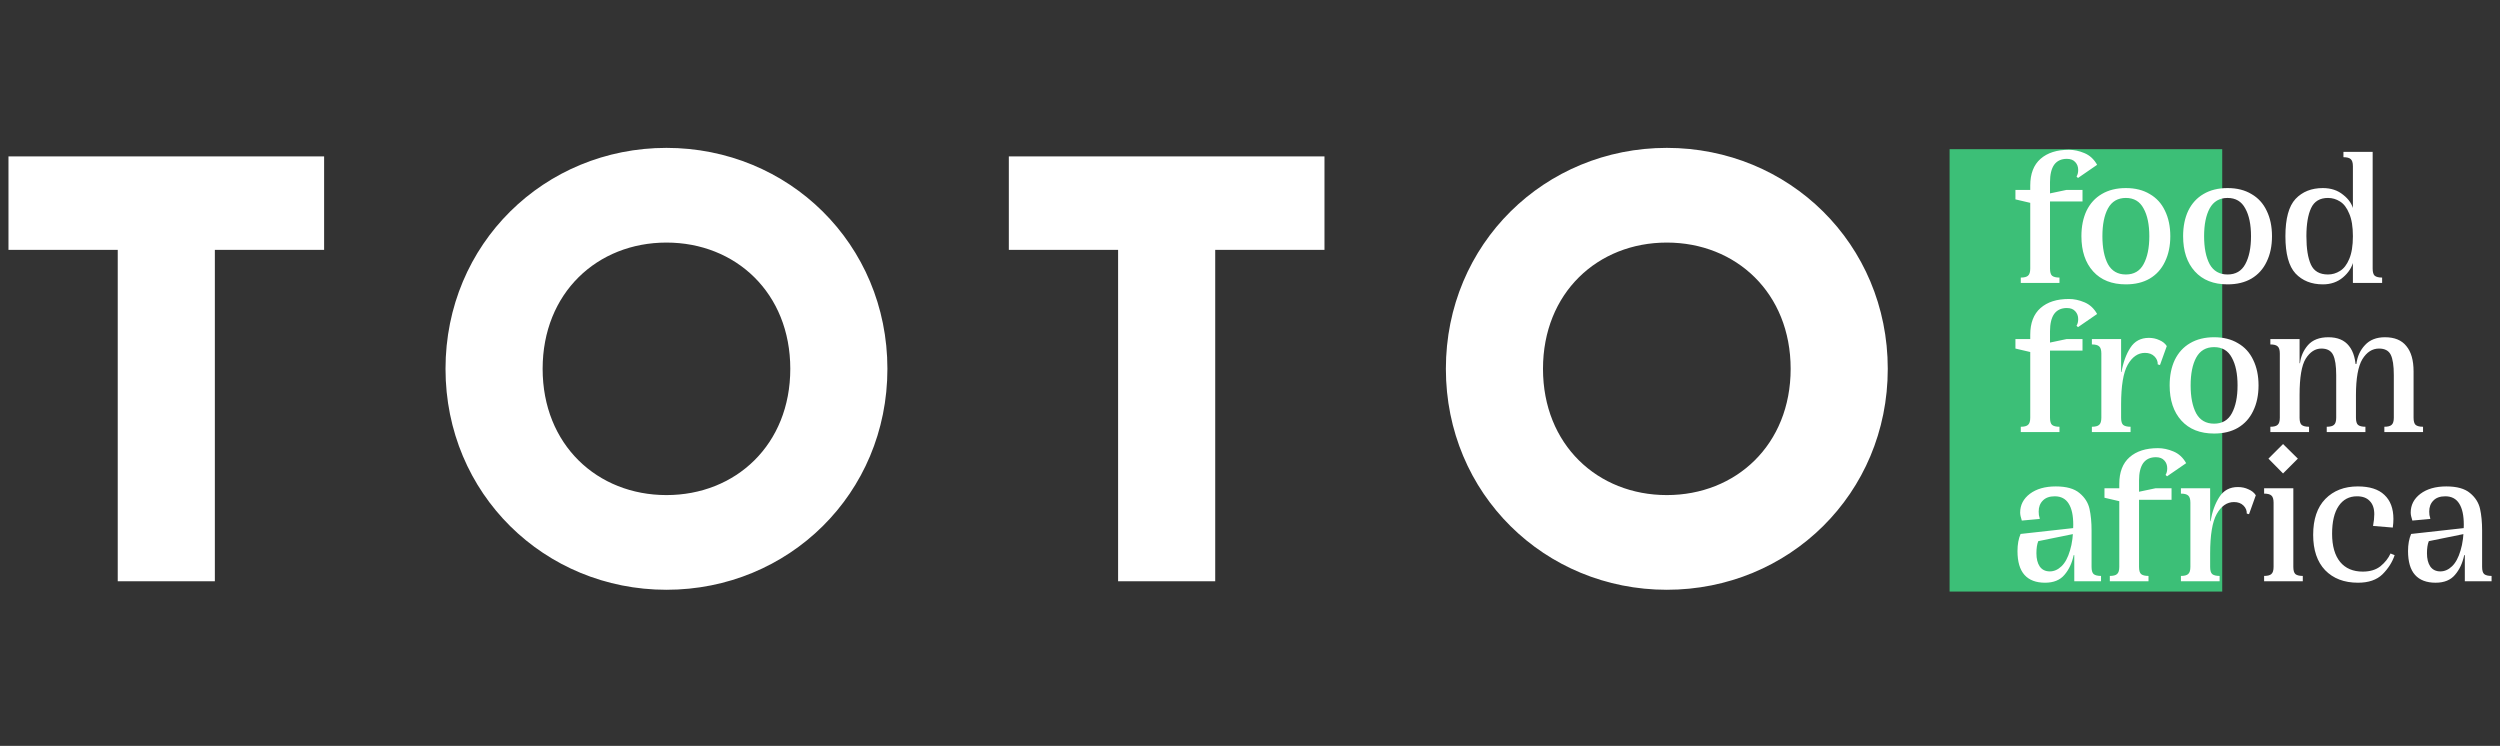 <svg width="486" height="145" viewBox="0 0 486 145" fill="none" xmlns="http://www.w3.org/2000/svg">
<rect x="0" y="0" width="486" height="145" fill="#333333" stroke="none"/>
<g id="Logo">
<path id="TOTO" d="M63.008 30.4H1.648V48.572H22.888V113H41.768V48.572H63.008V30.4ZM129.56 114.652C153.278 114.652 172.512 96.008 172.512 71.7C172.512 47.392 153.278 28.748 129.56 28.748C105.842 28.748 86.608 47.392 86.608 71.7C86.608 96.008 105.842 114.652 129.56 114.652ZM129.56 96.244C116.108 96.244 105.488 86.45 105.488 71.7C105.488 56.95 116.108 47.156 129.56 47.156C143.012 47.156 153.632 56.95 153.632 71.7C153.632 86.45 143.012 96.244 129.56 96.244ZM257.478 30.4H196.118V48.572H217.358V113H236.238V48.572H257.478V30.4ZM324.03 114.652C347.748 114.652 366.982 96.008 366.982 71.7C366.982 47.392 347.748 28.748 324.03 28.748C300.312 28.748 281.078 47.392 281.078 71.7C281.078 96.008 300.312 114.652 324.03 114.652ZM324.03 96.244C310.578 96.244 299.958 86.45 299.958 71.7C299.958 56.95 310.578 47.156 324.03 47.156C337.482 47.156 348.102 56.95 348.102 71.7C348.102 86.45 337.482 96.244 324.03 96.244Z" fill="white"/>
<g id="Group 1">
<rect id="Rectangle 1" x="379" y="29" width="53" height="86" fill="#3CBF77"/>
<path id="food from africa" d="M394.96 55H392.84V53.96C393.507 53.96 393.973 53.84 394.24 53.6C394.533 53.36 394.68 52.893 394.68 52.2V39V38V36.08C394.68 33.787 395.347 32.053 396.68 30.88C398.013 29.707 399.853 29.12 402.2 29.12C403.187 29.12 404.187 29.333 405.2 29.76C406.24 30.187 407.067 30.947 407.68 32.04L403.96 34.6L403.68 34.32C403.893 33.973 404 33.547 404 33.04C404 32.427 403.813 31.92 403.44 31.52C403.067 31.093 402.52 30.88 401.8 30.88C400.707 30.88 399.88 31.267 399.32 32.04C398.787 32.813 398.52 33.933 398.52 35.4V52.2C398.52 52.893 398.653 53.36 398.92 53.6C399.213 53.84 399.693 53.96 400.36 53.96V55H398.24H394.96ZM396.08 39.76L391.8 38.76V36.92H396.08V39.76ZM401.72 36.92H404.84V39.16H398.12V37.68L401.72 36.92ZM413.267 36.56C415.08 36.56 416.627 36.947 417.907 37.72C419.213 38.467 420.2 39.547 420.867 40.96C421.56 42.373 421.907 44.027 421.907 45.92C421.907 47.813 421.56 49.467 420.867 50.88C420.2 52.293 419.213 53.387 417.907 54.16C416.627 54.907 415.08 55.28 413.267 55.28C410.547 55.28 408.427 54.44 406.907 52.76C405.387 51.08 404.627 48.8 404.627 45.92C404.627 44.027 404.96 42.373 405.627 40.96C406.32 39.547 407.307 38.467 408.587 37.72C409.893 36.947 411.453 36.56 413.267 36.56ZM413.267 53.36C414.84 53.36 415.987 52.693 416.707 51.36C417.453 50 417.827 48.187 417.827 45.92C417.827 43.653 417.453 41.853 416.707 40.52C415.987 39.16 414.84 38.48 413.267 38.48C411.693 38.48 410.533 39.16 409.787 40.52C409.067 41.853 408.707 43.653 408.707 45.92C408.707 48.187 409.067 50 409.787 51.36C410.533 52.693 411.693 53.36 413.267 53.36ZM433.037 36.56C434.85 36.56 436.397 36.947 437.677 37.72C438.984 38.467 439.97 39.547 440.637 40.96C441.33 42.373 441.677 44.027 441.677 45.92C441.677 47.813 441.33 49.467 440.637 50.88C439.97 52.293 438.984 53.387 437.677 54.16C436.397 54.907 434.85 55.28 433.037 55.28C430.317 55.28 428.197 54.44 426.677 52.76C425.157 51.08 424.397 48.8 424.397 45.92C424.397 44.027 424.73 42.373 425.397 40.96C426.09 39.547 427.077 38.467 428.357 37.72C429.664 36.947 431.224 36.56 433.037 36.56ZM433.037 53.36C434.61 53.36 435.757 52.693 436.477 51.36C437.224 50 437.597 48.187 437.597 45.92C437.597 43.653 437.224 41.853 436.477 40.52C435.757 39.16 434.61 38.48 433.037 38.48C431.464 38.48 430.304 39.16 429.557 40.52C428.837 41.853 428.477 43.653 428.477 45.92C428.477 48.187 428.837 50 429.557 51.36C430.304 52.693 431.464 53.36 433.037 53.36ZM457.404 32.32C457.404 31.627 457.258 31.16 456.964 30.92C456.698 30.68 456.231 30.56 455.564 30.56V29.52H457.684H461.244V52.2C461.244 52.893 461.378 53.36 461.644 53.6C461.938 53.84 462.418 53.96 463.084 53.96V55H460.964H457.404V32.32ZM458.924 40.88V50.68H457.524C457.258 51.907 456.578 52.987 455.484 53.92C454.418 54.827 453.111 55.28 451.564 55.28C449.351 55.28 447.578 54.573 446.244 53.16C444.938 51.747 444.284 49.333 444.284 45.92C444.284 42.507 444.938 40.093 446.244 38.68C447.578 37.267 449.351 36.56 451.564 36.56C453.138 36.56 454.458 37 455.524 37.88C456.618 38.733 457.284 39.733 457.524 40.88H458.924ZM452.564 53.36C453.391 53.36 454.164 53.133 454.884 52.68C455.631 52.227 456.231 51.453 456.684 50.36C457.164 49.24 457.404 47.76 457.404 45.92C457.404 44.08 457.164 42.613 456.684 41.52C456.231 40.4 455.631 39.613 454.884 39.16C454.164 38.707 453.391 38.48 452.564 38.48C450.991 38.48 449.898 39.133 449.284 40.44C448.671 41.747 448.364 43.573 448.364 45.92C448.364 48.32 448.658 50.16 449.244 51.44C449.831 52.72 450.938 53.36 452.564 53.36ZM394.96 84H392.84V82.96C393.507 82.96 393.973 82.84 394.24 82.6C394.533 82.36 394.68 81.893 394.68 81.2V68V67V65.08C394.68 62.787 395.347 61.053 396.68 59.88C398.013 58.707 399.853 58.12 402.2 58.12C403.187 58.12 404.187 58.333 405.2 58.76C406.24 59.187 407.067 59.947 407.68 61.04L403.96 63.6L403.68 63.32C403.893 62.973 404 62.547 404 62.04C404 61.427 403.813 60.92 403.44 60.52C403.067 60.093 402.52 59.88 401.8 59.88C400.707 59.88 399.88 60.267 399.32 61.04C398.787 61.813 398.52 62.933 398.52 64.4V81.2C398.52 81.893 398.653 82.36 398.92 82.6C399.213 82.84 399.693 82.96 400.36 82.96V84H398.24H394.96ZM396.08 68.76L391.8 67.76V65.92H396.08V68.76ZM401.72 65.92H404.84V68.16H398.12V66.68L401.72 65.92ZM412.342 81.2C412.342 81.893 412.475 82.36 412.742 82.6C413.035 82.84 413.515 82.96 414.182 82.96V84H412.062H408.782H406.662V82.96C407.328 82.96 407.795 82.84 408.062 82.6C408.355 82.36 408.502 81.893 408.502 81.2V68.72C408.502 68.027 408.355 67.56 408.062 67.32C407.795 67.08 407.328 66.96 406.662 66.96V65.92H408.782H412.342V81.2ZM412.422 72.32C412.742 70.453 413.315 68.88 414.142 67.6C414.968 66.32 416.168 65.68 417.742 65.68C418.488 65.68 419.168 65.827 419.782 66.12C420.422 66.387 420.902 66.773 421.222 67.28L419.902 70.96L419.462 70.84C419.488 70.253 419.275 69.733 418.822 69.28C418.368 68.827 417.755 68.6 416.982 68.6C415.622 68.6 414.502 69.373 413.622 70.92C412.768 72.44 412.342 75.013 412.342 78.64H410.502V72.32H412.422ZM430.42 65.56C432.233 65.56 433.78 65.947 435.06 66.72C436.366 67.467 437.353 68.547 438.02 69.96C438.713 71.373 439.06 73.027 439.06 74.92C439.06 76.813 438.713 78.467 438.02 79.88C437.353 81.293 436.366 82.387 435.06 83.16C433.78 83.907 432.233 84.28 430.42 84.28C427.7 84.28 425.58 83.44 424.06 81.76C422.54 80.08 421.78 77.8 421.78 74.92C421.78 73.027 422.113 71.373 422.78 69.96C423.473 68.547 424.46 67.467 425.74 66.72C427.046 65.947 428.606 65.56 430.42 65.56ZM430.42 82.36C431.993 82.36 433.14 81.693 433.86 80.36C434.606 79 434.98 77.187 434.98 74.92C434.98 72.653 434.606 70.853 433.86 69.52C433.14 68.16 431.993 67.48 430.42 67.48C428.846 67.48 427.686 68.16 426.94 69.52C426.22 70.853 425.86 72.653 425.86 74.92C425.86 77.187 426.22 79 426.94 80.36C427.686 81.693 428.846 82.36 430.42 82.36ZM457.998 76.8H456.958V70.76H458.078C458.265 69.293 458.825 68.067 459.758 67.08C460.692 66.067 461.985 65.56 463.638 65.56C465.505 65.56 466.892 66.133 467.798 67.28C468.732 68.4 469.198 70.04 469.198 72.2V81.2C469.198 81.893 469.332 82.36 469.598 82.6C469.892 82.84 470.372 82.96 471.038 82.96V84H468.918H465.638H463.518V82.96C464.185 82.96 464.652 82.84 464.918 82.6C465.212 82.36 465.358 81.893 465.358 81.2V72.92C465.358 71.08 465.158 69.76 464.758 68.96C464.358 68.16 463.598 67.76 462.478 67.76C461.172 67.76 460.092 68.453 459.238 69.84C458.412 71.227 457.998 73.547 457.998 76.8ZM447.038 76.8H445.998V70.6H447.118C447.278 69.267 447.798 68.093 448.678 67.08C449.585 66.067 450.905 65.56 452.638 65.56C454.425 65.56 455.758 66.12 456.638 67.24C457.545 68.36 457.998 70.013 457.998 72.2V81.2C457.998 81.893 458.132 82.36 458.398 82.6C458.692 82.84 459.172 82.96 459.838 82.96V84H457.718H454.438H452.318V82.96C452.985 82.96 453.452 82.84 453.718 82.6C454.012 82.36 454.158 81.893 454.158 81.2V72.92C454.158 71.107 453.958 69.8 453.558 69C453.158 68.173 452.398 67.76 451.278 67.76C450.078 67.76 449.065 68.413 448.238 69.72C447.438 71 447.038 73.36 447.038 76.8ZM447.038 81.2C447.038 81.893 447.172 82.36 447.438 82.6C447.732 82.84 448.212 82.96 448.878 82.96V84H446.758H443.478H441.358V82.96C442.025 82.96 442.492 82.84 442.758 82.6C443.052 82.36 443.198 81.893 443.198 81.2V68.72C443.198 68.027 443.052 67.56 442.758 67.32C442.492 67.08 442.025 66.96 441.358 66.96V65.92H443.478H447.038V81.2ZM403.24 113V107.92H403.12C402.8 109.467 402.2 110.747 401.32 111.76C400.467 112.773 399.213 113.28 397.56 113.28C395.8 113.28 394.467 112.773 393.56 111.76C392.653 110.747 392.2 109.2 392.2 107.12C392.2 105.84 392.4 104.733 392.8 103.8L404.68 102.48V103.48L396.24 105.2C396 105.787 395.88 106.573 395.88 107.56C395.88 108.627 396.093 109.48 396.52 110.12C396.973 110.76 397.627 111.08 398.48 111.08C399.307 111.08 400.067 110.747 400.76 110.08C401.453 109.413 402 108.4 402.4 107.04C402.827 105.68 403.04 104 403.04 102C403.04 100.213 402.747 98.853 402.16 97.92C401.573 96.96 400.667 96.48 399.44 96.48C398.427 96.48 397.653 96.76 397.12 97.32C396.587 97.853 396.32 98.56 396.32 99.44C396.32 99.68 396.333 99.907 396.36 100.12C396.413 100.333 396.467 100.547 396.52 100.76V100.88L393.04 101.2C392.827 100.56 392.72 100.04 392.72 99.64C392.72 98.173 393.347 96.96 394.6 96C395.88 95.04 397.56 94.56 399.64 94.56C401.693 94.56 403.227 94.987 404.24 95.84C405.28 96.693 405.933 97.72 406.2 98.92C406.467 100.12 406.6 101.533 406.6 103.16V110.2C406.6 110.893 406.733 111.36 407 111.6C407.293 111.84 407.773 111.96 408.44 111.96V113H406.32H403.24ZM412.269 113H410.149V111.96C410.816 111.96 411.283 111.84 411.549 111.6C411.843 111.36 411.989 110.893 411.989 110.2V97V96V94.08C411.989 91.787 412.656 90.053 413.989 88.88C415.323 87.707 417.163 87.12 419.509 87.12C420.496 87.12 421.496 87.333 422.509 87.76C423.549 88.187 424.376 88.947 424.989 90.04L421.269 92.6L420.989 92.32C421.203 91.973 421.309 91.547 421.309 91.04C421.309 90.427 421.123 89.92 420.749 89.52C420.376 89.093 419.829 88.88 419.109 88.88C418.016 88.88 417.189 89.267 416.629 90.04C416.096 90.813 415.829 91.933 415.829 93.4V110.2C415.829 110.893 415.963 111.36 416.229 111.6C416.523 111.84 417.003 111.96 417.669 111.96V113H415.549H412.269ZM413.389 97.76L409.109 96.76V94.92H413.389V97.76ZM419.029 94.92H422.149V97.16H415.429V95.68L419.029 94.92ZM429.651 110.2C429.651 110.893 429.784 111.36 430.051 111.6C430.344 111.84 430.824 111.96 431.491 111.96V113H429.371H426.091H423.971V111.96C424.638 111.96 425.104 111.84 425.371 111.6C425.664 111.36 425.811 110.893 425.811 110.2V97.72C425.811 97.027 425.664 96.56 425.371 96.32C425.104 96.08 424.638 95.96 423.971 95.96V94.92H426.091H429.651V110.2ZM429.731 101.32C430.051 99.453 430.624 97.88 431.451 96.6C432.278 95.32 433.478 94.68 435.051 94.68C435.798 94.68 436.478 94.827 437.091 95.12C437.731 95.387 438.211 95.773 438.531 96.28L437.211 99.96L436.771 99.84C436.798 99.253 436.584 98.733 436.131 98.28C435.678 97.827 435.064 97.6 434.291 97.6C432.931 97.6 431.811 98.373 430.931 99.92C430.078 101.44 429.651 104.013 429.651 107.64H427.811V101.32H429.731ZM445.824 110.2C445.824 110.893 445.957 111.36 446.224 111.6C446.517 111.84 446.997 111.96 447.664 111.96V113H445.544H442.264H440.144V111.96C440.81 111.96 441.277 111.84 441.544 111.6C441.837 111.36 441.984 110.893 441.984 110.2V97.72C441.984 97.027 441.837 96.56 441.544 96.32C441.277 96.08 440.81 95.96 440.144 95.96V94.92H442.264H445.824V110.2ZM440.984 89.16L443.824 86.32L446.704 89.16L443.824 92.04L440.984 89.16ZM461.32 102.24C461.48 101.387 461.56 100.627 461.56 99.96C461.56 98.84 461.266 97.987 460.68 97.4C460.12 96.787 459.293 96.48 458.2 96.48C456.68 96.48 455.493 97.107 454.64 98.36C453.786 99.613 453.36 101.413 453.36 103.76C453.36 106.133 453.88 107.96 454.92 109.24C455.96 110.493 457.426 111.12 459.32 111.12C460.733 111.12 461.88 110.773 462.76 110.08C463.64 109.36 464.293 108.533 464.72 107.6L465.52 107.92C465.066 109.28 464.28 110.52 463.16 111.64C462.04 112.733 460.453 113.28 458.4 113.28C455.706 113.28 453.573 112.467 452 110.84C450.453 109.213 449.68 106.92 449.68 103.96C449.68 100.947 450.466 98.627 452.04 97C453.64 95.373 455.746 94.56 458.36 94.56C460.653 94.56 462.373 95.107 463.52 96.2C464.693 97.293 465.28 98.853 465.28 100.88C465.28 101.387 465.24 101.947 465.16 102.56L461.32 102.24ZM479.162 113V107.92H479.042C478.722 109.467 478.122 110.747 477.242 111.76C476.389 112.773 475.135 113.28 473.482 113.28C471.722 113.28 470.389 112.773 469.482 111.76C468.575 110.747 468.122 109.2 468.122 107.12C468.122 105.84 468.322 104.733 468.722 103.8L480.602 102.48V103.48L472.162 105.2C471.922 105.787 471.802 106.573 471.802 107.56C471.802 108.627 472.015 109.48 472.442 110.12C472.895 110.76 473.549 111.08 474.402 111.08C475.229 111.08 475.989 110.747 476.682 110.08C477.375 109.413 477.922 108.4 478.322 107.04C478.749 105.68 478.962 104 478.962 102C478.962 100.213 478.669 98.853 478.082 97.92C477.495 96.96 476.589 96.48 475.362 96.48C474.349 96.48 473.575 96.76 473.042 97.32C472.509 97.853 472.242 98.56 472.242 99.44C472.242 99.68 472.255 99.907 472.282 100.12C472.335 100.333 472.389 100.547 472.442 100.76V100.88L468.962 101.2C468.749 100.56 468.642 100.04 468.642 99.64C468.642 98.173 469.269 96.96 470.522 96C471.802 95.04 473.482 94.56 475.562 94.56C477.615 94.56 479.149 94.987 480.162 95.84C481.202 96.693 481.855 97.72 482.122 98.92C482.389 100.12 482.522 101.533 482.522 103.16V110.2C482.522 110.893 482.655 111.36 482.922 111.6C483.215 111.84 483.695 111.96 484.362 111.96V113H482.242H479.162Z" fill="white"/>
</g>
</g>
</svg>
